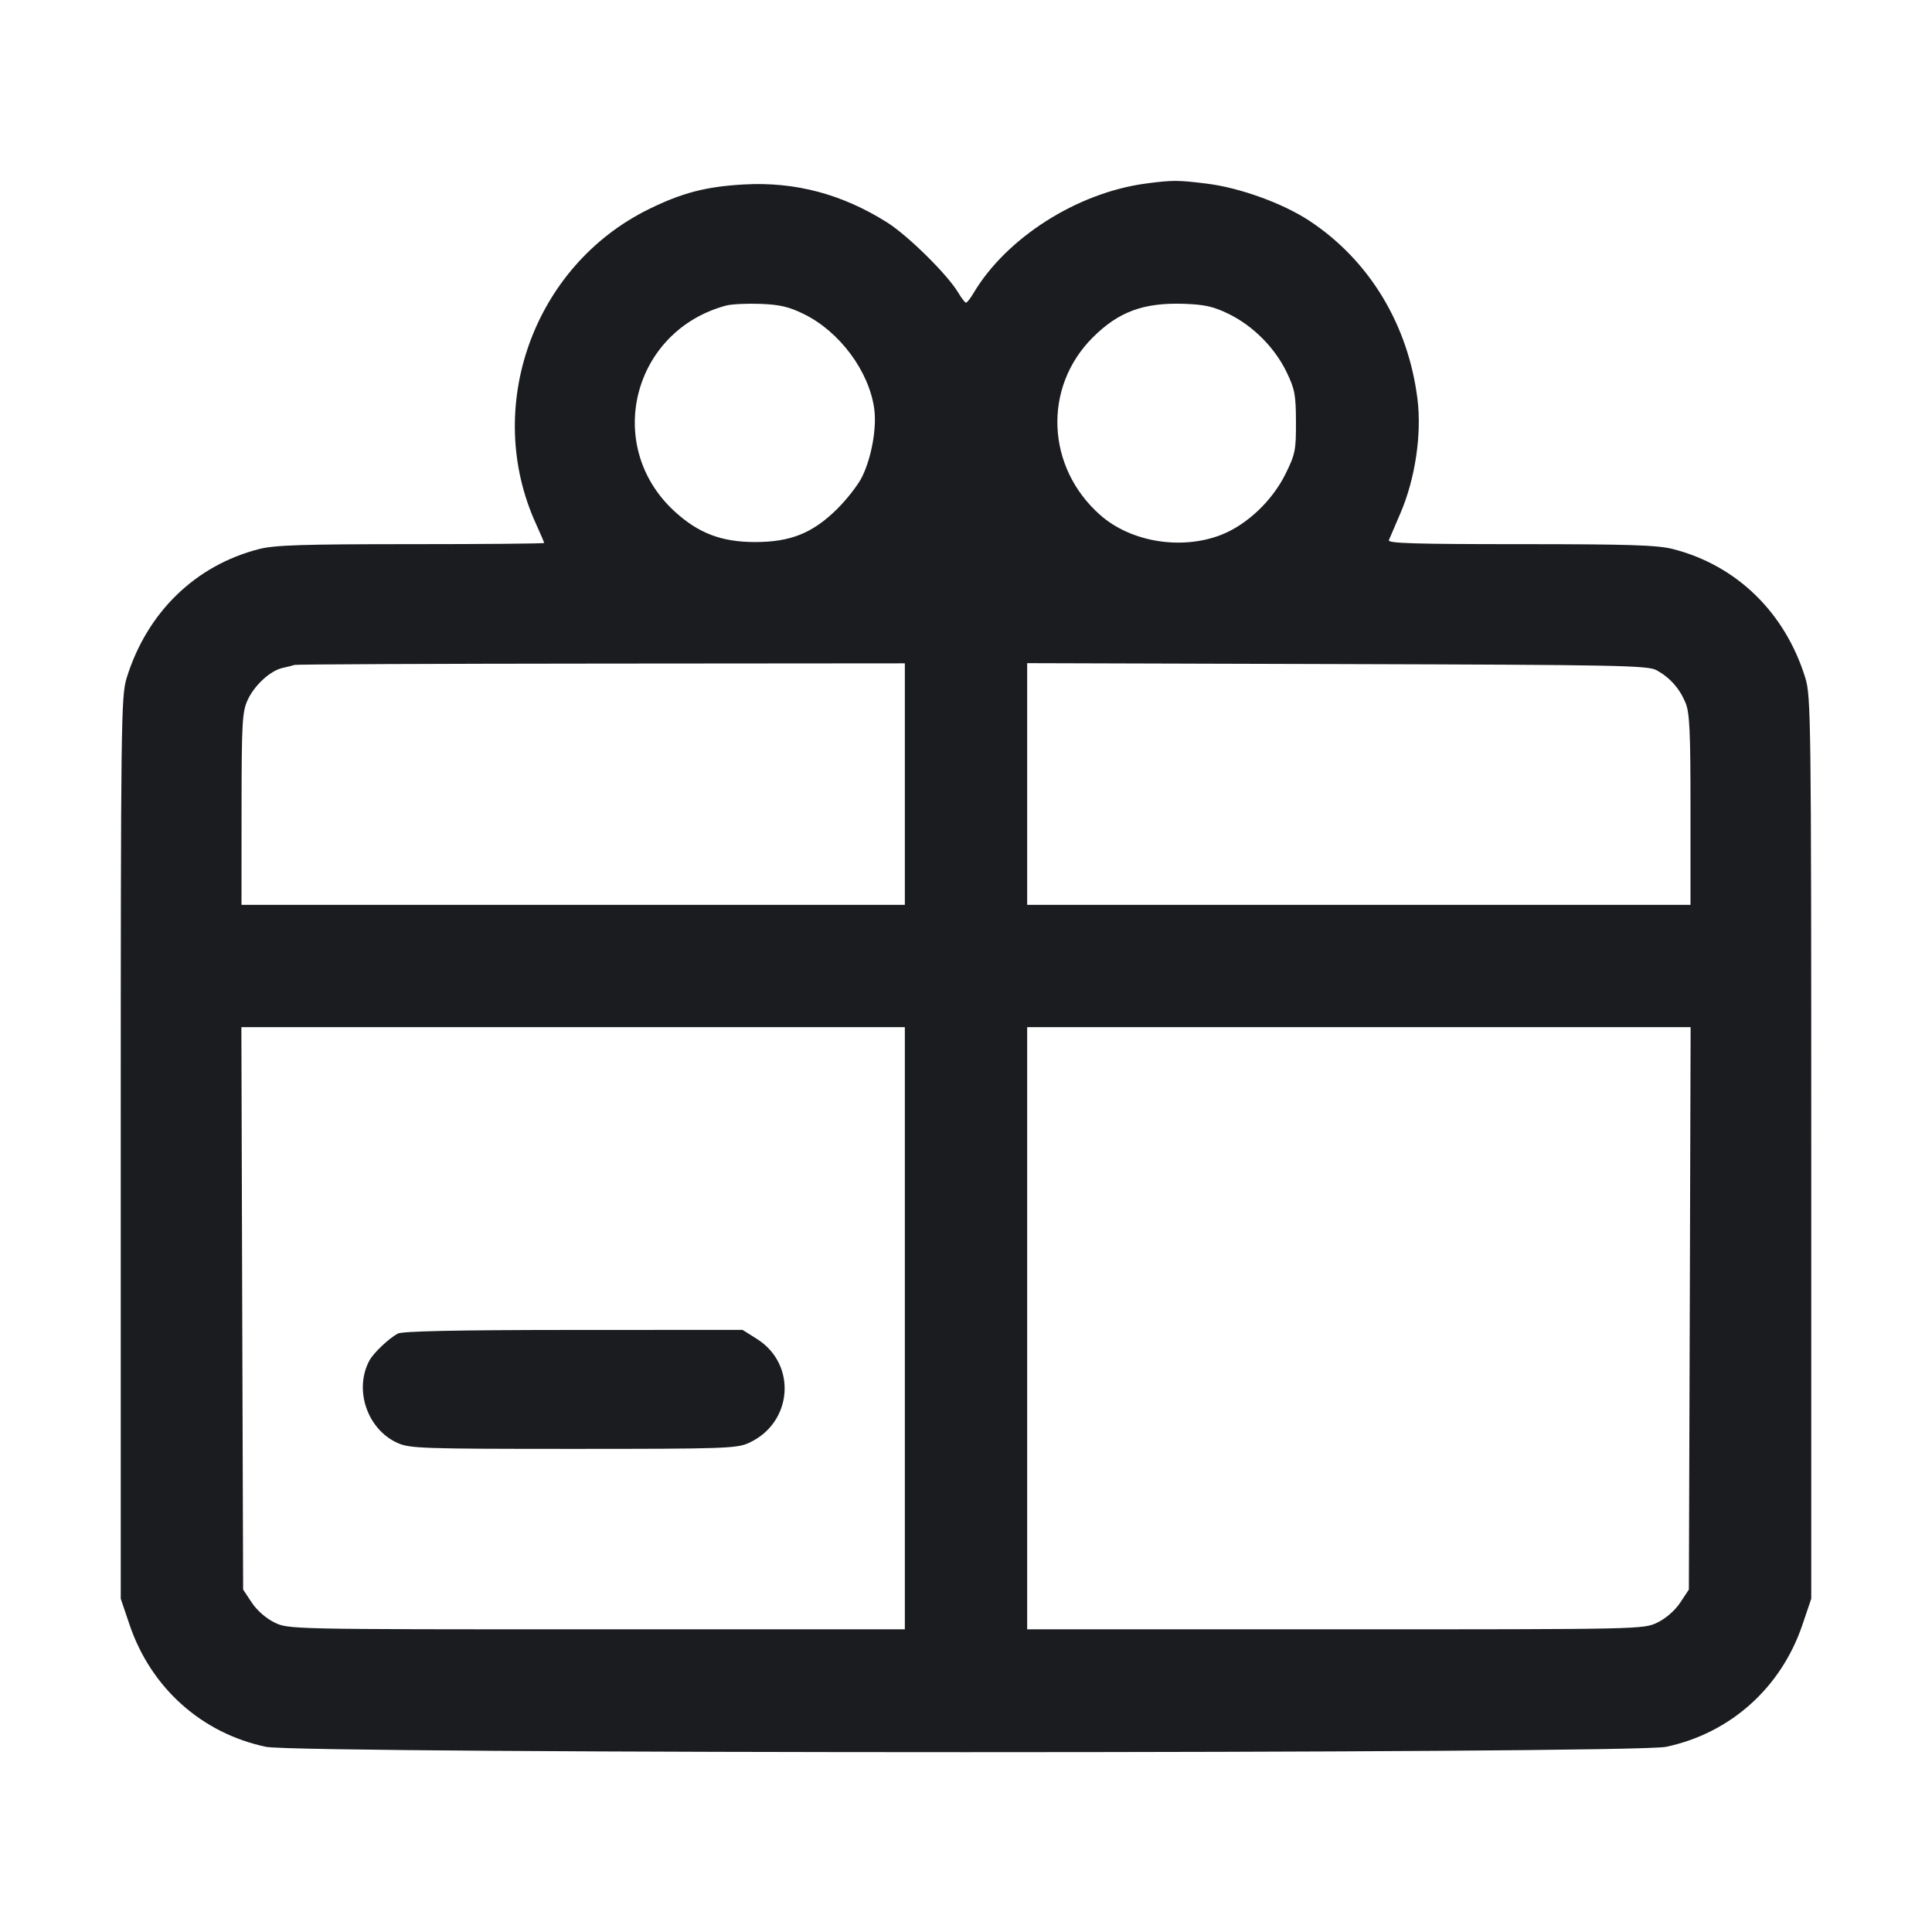 <svg width="32" height="32" viewBox="0 0 32 32" fill="none" xmlns="http://www.w3.org/2000/svg"><path d="M18.987 3.039 C 17.845 3.188,16.666 3.938,16.120 4.862 C 16.071 4.945,16.017 5.013,16.000 5.013 C 15.983 5.013,15.925 4.938,15.870 4.845 C 15.696 4.551,15.040 3.903,14.695 3.685 C 13.950 3.215,13.172 3.008,12.324 3.055 C 11.694 3.090,11.299 3.193,10.747 3.464 C 8.834 4.404,7.995 6.749,8.880 8.682 C 8.953 8.842,9.013 8.982,9.013 8.993 C 9.013 9.004,8.022 9.013,6.811 9.013 C 5.015 9.013,4.551 9.028,4.291 9.094 C 3.235 9.364,2.433 10.145,2.098 11.229 C 2.005 11.531,2.000 11.921,2.000 19.013 L 2.000 26.480 2.146 26.911 C 2.500 27.956,3.340 28.708,4.405 28.933 C 4.959 29.051,27.041 29.051,27.595 28.933 C 28.660 28.708,29.500 27.956,29.854 26.911 L 30.000 26.480 30.000 19.013 C 30.000 11.921,29.995 11.531,29.902 11.229 C 29.567 10.145,28.765 9.364,27.709 9.094 C 27.449 9.028,26.985 9.013,25.183 9.013 C 23.437 9.013,22.981 8.999,23.004 8.947 C 23.020 8.910,23.106 8.709,23.196 8.499 C 23.440 7.931,23.550 7.194,23.478 6.612 C 23.325 5.374,22.676 4.305,21.680 3.652 C 21.243 3.366,20.539 3.111,19.999 3.043 C 19.511 2.982,19.427 2.981,18.987 3.039 M13.313 5.201 C 13.906 5.491,14.394 6.148,14.480 6.770 C 14.523 7.085,14.438 7.566,14.283 7.890 C 14.219 8.024,14.029 8.269,13.861 8.435 C 13.457 8.832,13.093 8.978,12.507 8.978 C 11.952 8.978,11.570 8.833,11.175 8.472 C 9.993 7.392,10.470 5.479,12.027 5.061 C 12.115 5.037,12.370 5.025,12.594 5.033 C 12.914 5.045,13.069 5.081,13.313 5.201 M20.352 5.200 C 20.754 5.397,21.113 5.757,21.309 6.161 C 21.446 6.444,21.464 6.538,21.465 6.988 C 21.467 7.455,21.453 7.524,21.292 7.850 C 21.073 8.294,20.653 8.692,20.226 8.859 C 19.568 9.115,18.732 8.979,18.225 8.532 C 17.328 7.743,17.271 6.418,18.098 5.591 C 18.524 5.164,18.940 5.010,19.606 5.032 C 19.955 5.044,20.098 5.076,20.352 5.200 M14.987 12.987 L 14.987 14.987 9.493 14.987 L 4.000 14.987 4.001 13.400 C 4.002 11.976,4.012 11.791,4.100 11.598 C 4.213 11.350,4.477 11.107,4.684 11.062 C 4.763 11.045,4.851 11.023,4.880 11.013 C 4.909 11.003,7.195 10.993,9.960 10.991 L 14.987 10.987 14.987 12.987 M27.440 11.102 C 27.658 11.222,27.819 11.403,27.917 11.639 C 27.986 11.802,28.000 12.111,28.000 13.412 L 28.000 14.987 22.507 14.987 L 17.013 14.987 17.013 12.985 L 17.013 10.984 22.147 10.999 C 26.806 11.012,27.295 11.021,27.440 11.102 M14.987 22.000 L 14.987 26.987 9.884 26.987 C 4.792 26.987,4.780 26.986,4.547 26.874 C 4.406 26.805,4.256 26.674,4.170 26.544 L 4.027 26.328 4.012 21.671 L 3.998 17.013 9.492 17.013 L 14.987 17.013 14.987 22.000 M27.988 21.671 L 27.973 26.328 27.830 26.544 C 27.744 26.674,27.594 26.805,27.453 26.874 C 27.220 26.986,27.208 26.987,22.116 26.987 L 17.013 26.987 17.013 22.000 L 17.013 17.013 22.508 17.013 L 28.002 17.013 27.988 21.671 M6.587 22.089 C 6.436 22.172,6.188 22.408,6.120 22.532 C 5.859 23.014,6.081 23.671,6.580 23.898 C 6.786 23.991,6.977 23.998,9.493 23.998 C 11.993 23.998,12.202 23.991,12.402 23.900 C 13.128 23.570,13.206 22.602,12.540 22.179 L 12.299 22.027 9.496 22.028 C 7.555 22.029,6.661 22.048,6.587 22.089 " fill="#1A1C1F" stroke="none" fill-rule="evenodd"></path></svg>
